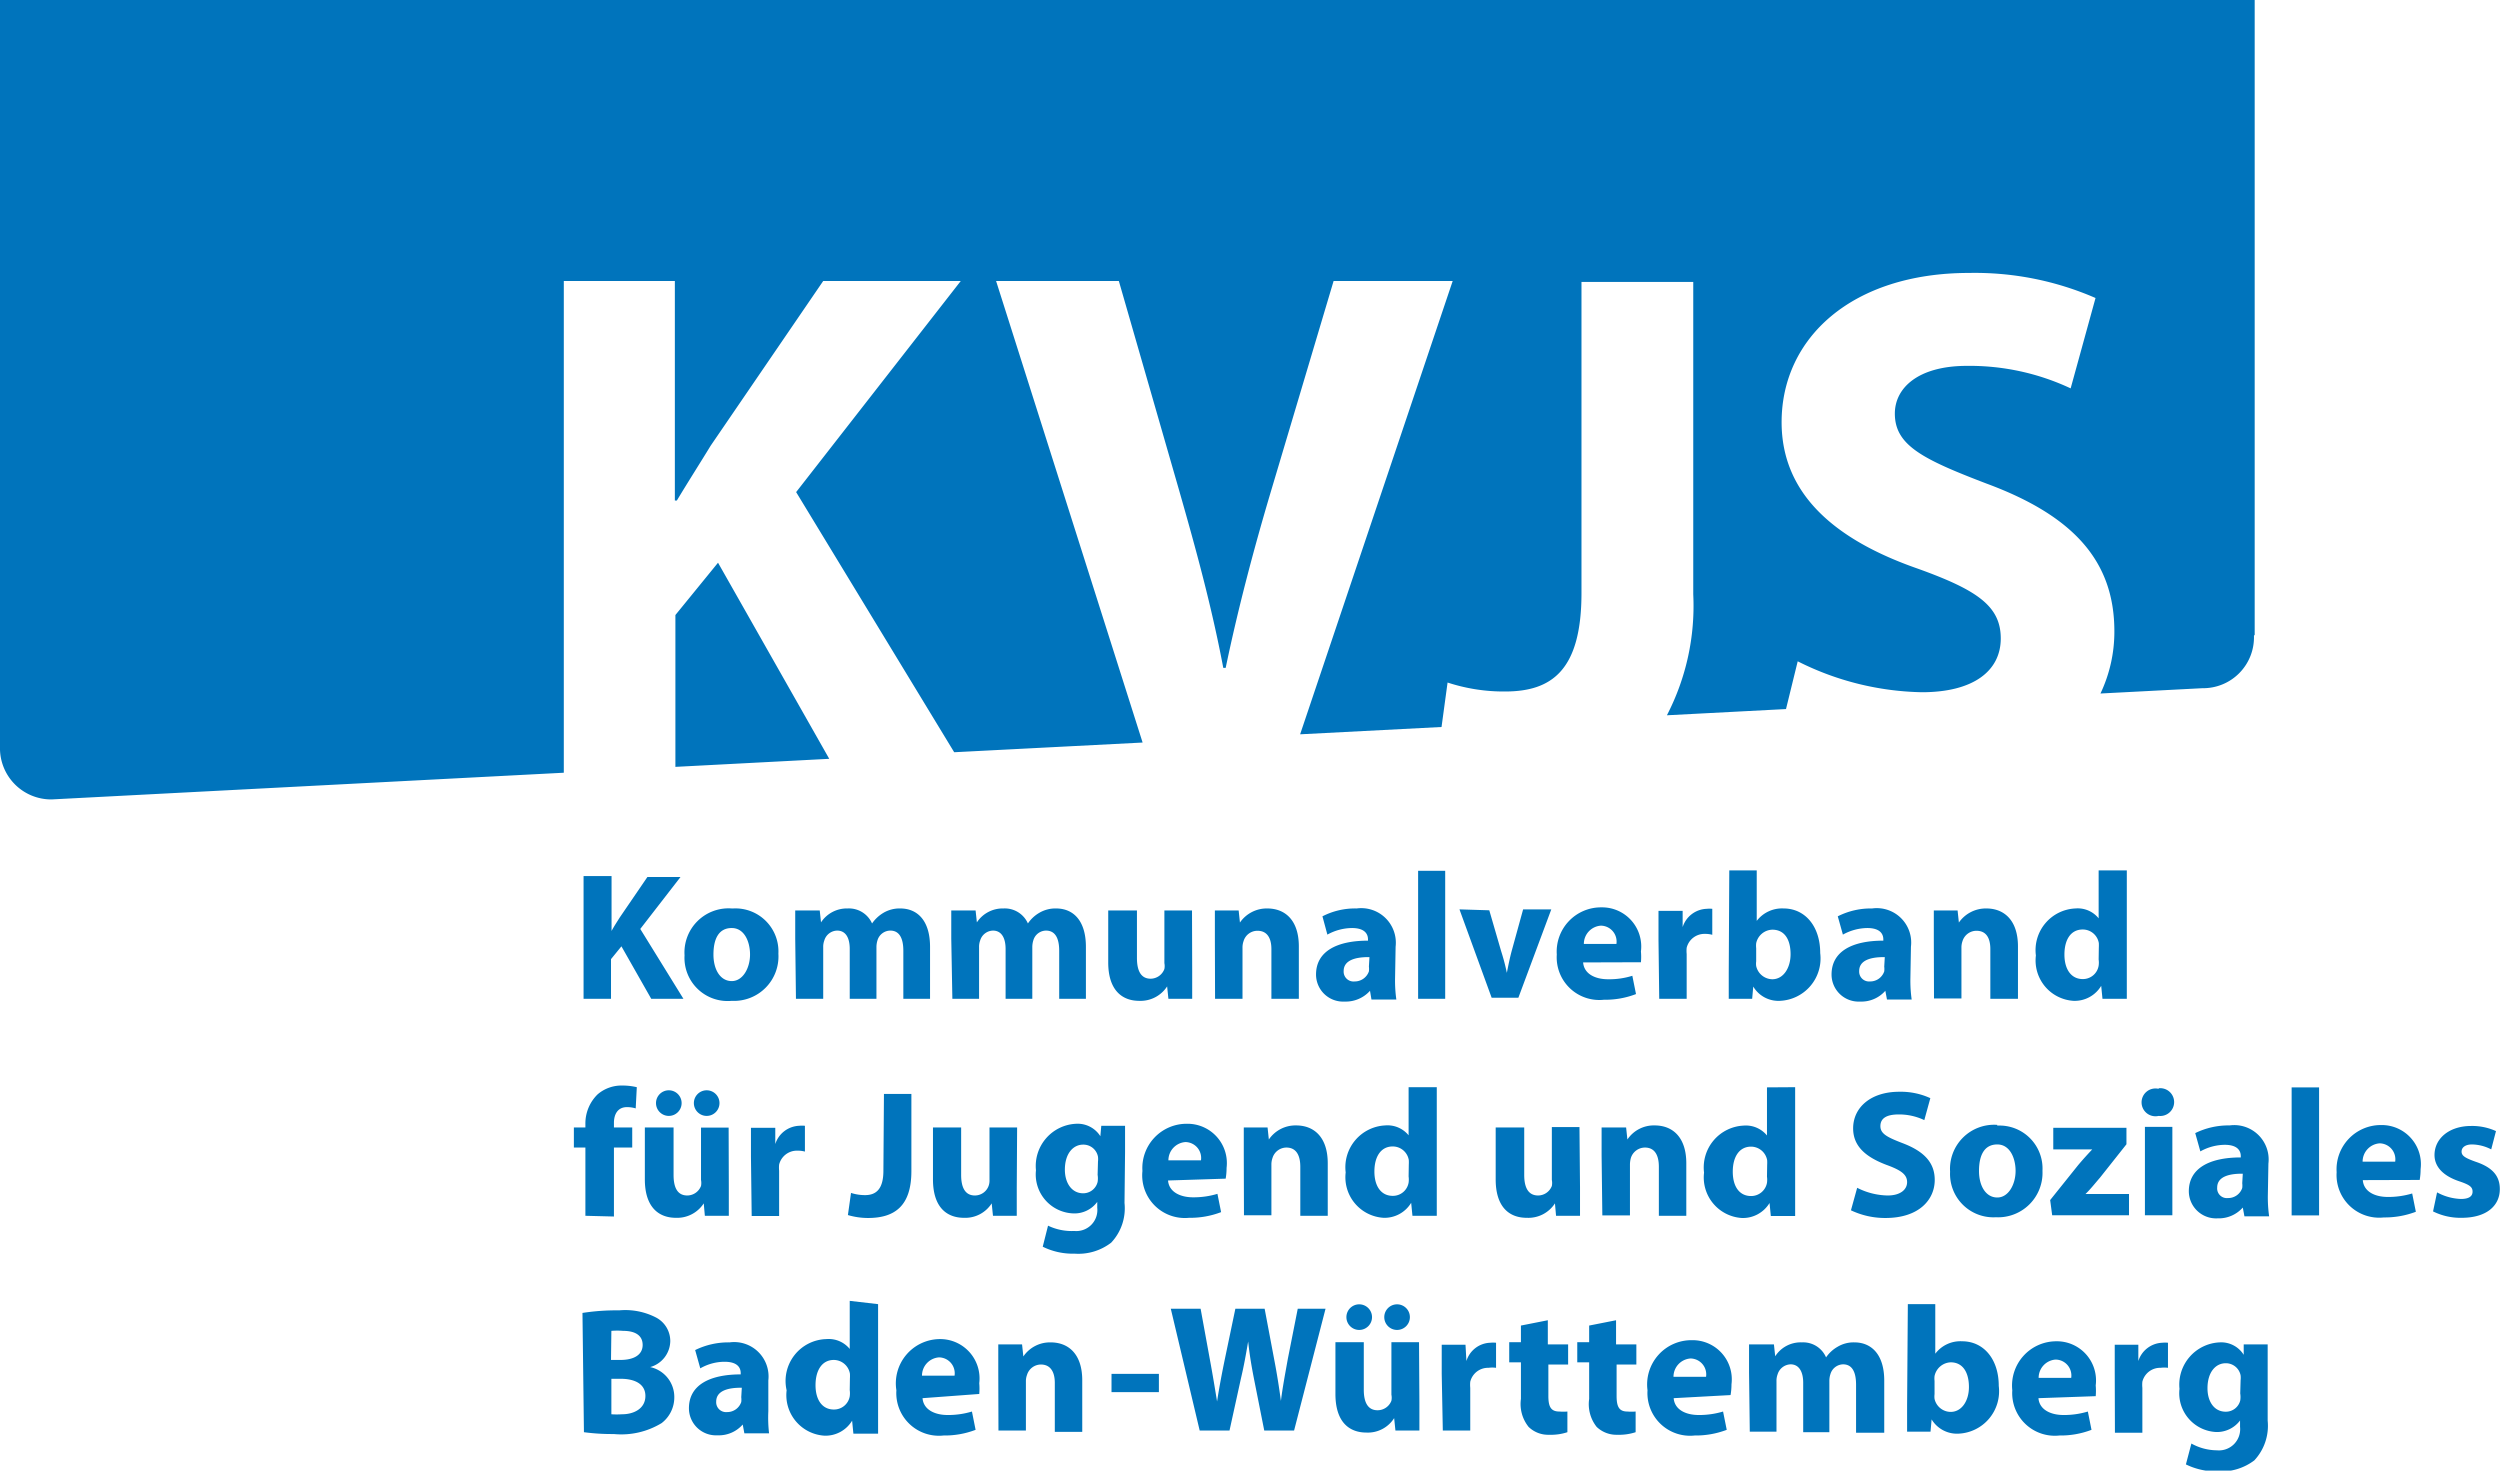 <svg xmlns="http://www.w3.org/2000/svg" xmlns:xlink="http://www.w3.org/1999/xlink" viewBox="0 0 136.66 80.39"><defs><style>.cls-1{fill:none;}.cls-2{clip-path:url(#clip-path);}.cls-3{fill:#0074bc;}</style><clipPath id="clip-path" transform="translate(0 0)"><rect class="cls-1" width="136.66" height="80.39"/></clipPath></defs><title>KVJS-Logo</title><g id="Ebene_2" data-name="Ebene 2"><g id="Ebene_1-2" data-name="Ebene 1"><g class="cls-2"><path class="cls-3" d="M122.46,76.17a1.27,1.27,0,0,1,0,.39.81.81,0,0,1-.79.61c-.64,0-1-.56-1-1.28,0-.88.44-1.37,1-1.37a.82.82,0,0,1,.81.66,1.18,1.18,0,0,1,0,.27Zm1.5-1.25c0-.72,0-1.13,0-1.43h-1.31l0,.57h0a1.45,1.45,0,0,0-1.32-.68,2.31,2.31,0,0,0-2.19,2.54,2.12,2.12,0,0,0,2,2.36,1.58,1.58,0,0,0,1.31-.63h0V78a1.16,1.16,0,0,1-1.26,1.28,2.92,2.92,0,0,1-1.4-.37l-.3,1.14a3.73,3.73,0,0,0,1.74.38,3,3,0,0,0,2-.6,2.77,2.77,0,0,0,.73-2.17Zm-8.35,3.4h1.5V75.87a1.79,1.79,0,0,1,0-.34,1,1,0,0,1,1-.76,1.5,1.5,0,0,1,.4,0V73.4a1.57,1.57,0,0,0-.32,0,1.43,1.43,0,0,0-1.3,1h0l0-.89h-1.29c0,.41,0,.88,0,1.59Zm-4.17-3a1,1,0,0,1,.92-1,.87.87,0,0,1,.86,1Zm3.12,1a3.47,3.47,0,0,0,0-.59,2.14,2.14,0,0,0-2.16-2.41A2.42,2.42,0,0,0,110,76a2.33,2.33,0,0,0,2.58,2.47,4.71,4.71,0,0,0,1.75-.31l-.2-1a4.49,4.49,0,0,1-1.33.19c-.7,0-1.32-.29-1.37-.92Zm-8.81-.83a1.18,1.18,0,0,1,0-.27.94.94,0,0,1,.88-.75c.7,0,1,.6,1,1.35s-.39,1.36-1,1.36a.91.91,0,0,1-.88-.71,1.09,1.09,0,0,1,0-.26Zm-1.5,1.33c0,.54,0,1.12,0,1.44h1.28l.06-.67h0a1.62,1.62,0,0,0,1.46.78,2.32,2.32,0,0,0,2.21-2.61c0-1.48-.84-2.44-2-2.44a1.72,1.72,0,0,0-1.47.68h0V71.29h-1.5Zm-8.6,1.44h1.46V75.5a1,1,0,0,1,.06-.37.77.77,0,0,1,.71-.55c.47,0,.69.42.69,1v2.71H100V75.49a1.21,1.21,0,0,1,.06-.38.74.74,0,0,1,.69-.53c.49,0,.71.41.71,1.11v2.63H103V75.47c0-1.44-.71-2.09-1.63-2.09a1.7,1.7,0,0,0-.92.24,1.91,1.91,0,0,0-.63.58h0a1.36,1.36,0,0,0-1.32-.82,1.65,1.65,0,0,0-1.46.76h0l-.07-.65H95.61c0,.42,0,.94,0,1.54Zm-4.17-3a1,1,0,0,1,.93-1,.87.87,0,0,1,.85,1Zm3.12,1a3.47,3.47,0,0,0,.05-.59,2.14,2.14,0,0,0-2.15-2.41A2.42,2.42,0,0,0,90.06,76a2.33,2.33,0,0,0,2.58,2.47,4.75,4.75,0,0,0,1.75-.31l-.2-1a4.54,4.54,0,0,1-1.33.19c-.71,0-1.32-.29-1.37-.92Zm-7.73-3.8v.91h-.65v1.1h.65v2A2,2,0,0,0,87.28,78a1.56,1.56,0,0,0,1.13.43,2.91,2.91,0,0,0,1-.14V77.16a2.81,2.81,0,0,1-.45,0c-.45,0-.59-.26-.59-.85V74.59h1.08v-1.1H88.34V72.17Zm-3.73,0v.91H82.5v1.1h.64v2A2,2,0,0,0,83.56,78a1.53,1.53,0,0,0,1.12.43,2.87,2.87,0,0,0,1-.14V77.16a2.76,2.76,0,0,1-.44,0c-.46,0-.6-.26-.6-.85V74.59h1.08v-1.1H84.61V72.17Zm-4.27,5.74h1.5V75.87a1.79,1.79,0,0,1,0-.34,1,1,0,0,1,1-.76,1.53,1.53,0,0,1,.41,0V73.4a1.57,1.57,0,0,0-.32,0,1.41,1.41,0,0,0-1.3,1h0l-.05-.89h-1.3c0,.41,0,.88,0,1.59Zm-1.3-4.83H76.06v2.87a.85.85,0,0,1,0,.33.81.81,0,0,1-.76.52c-.52,0-.75-.42-.75-1.12v-2.6H73v2.83c0,1.5.72,2.11,1.7,2.11a1.7,1.7,0,0,0,1.51-.79h0l.07.68h1.31c0-.41,0-.92,0-1.55Zm-1.2-.67a.7.7,0,0,0,0-1.4.7.7,0,0,0,0,1.4Zm-2.07,0a.7.7,0,0,0,0-1.4.7.7,0,1,0,0,1.4Zm-7.09,5.5.63-2.87c.16-.67.27-1.3.39-2h0c.08.76.19,1.38.31,2l.57,2.87h1.63l1.72-6.66H70.94l-.54,2.73c-.14.79-.29,1.57-.38,2.31h0c-.1-.74-.21-1.45-.36-2.23l-.53-2.81h-1.6l-.57,2.73c-.17.82-.32,1.62-.43,2.34h0c-.11-.67-.25-1.53-.4-2.33l-.5-2.74H64l1.58,6.66Zm-6.45-2.1h2.59v-1H60.76Zm-6.18,2.1h1.5V75.53a1,1,0,0,1,.06-.37.8.8,0,0,1,.76-.57c.54,0,.76.43.76,1v2.68h1.5V75.45c0-1.42-.74-2.07-1.73-2.07a1.76,1.76,0,0,0-1.49.77h0l-.07-.66h-1.3c0,.42,0,.94,0,1.54Zm-4.18-3a1,1,0,0,1,.93-1,.87.87,0,0,1,.85,1Zm3.13,1a3.47,3.47,0,0,0,0-.59,2.15,2.15,0,0,0-2.16-2.41A2.42,2.42,0,0,0,49,76a2.33,2.33,0,0,0,2.58,2.47,4.71,4.71,0,0,0,1.75-.31l-.2-1a4.49,4.49,0,0,1-1.33.19c-.7,0-1.32-.29-1.37-.92Zm-7.08-.21a1.27,1.27,0,0,1,0,.34.87.87,0,0,1-.87.72c-.62,0-1-.51-1-1.33s.36-1.38,1-1.38a.9.9,0,0,1,.88.75,2.28,2.28,0,0,1,0,.26Zm0-4.88v2.63h0a1.48,1.48,0,0,0-1.27-.54A2.29,2.29,0,0,0,43,76a2.22,2.22,0,0,0,2.07,2.48,1.7,1.7,0,0,0,1.51-.82h0l.07.71H48c0-.33,0-.9,0-1.44V71.29Zm-5.93,5.27a1.09,1.09,0,0,1,0,.26.81.81,0,0,1-.78.55.54.54,0,0,1-.59-.57c0-.58.61-.77,1.4-.76ZM42,75.46a1.88,1.88,0,0,0-2.12-2.08A4.12,4.12,0,0,0,38,73.8l.28,1a2.67,2.67,0,0,1,1.33-.36c.74,0,.88.36.88.62v.07c-1.71,0-2.83.59-2.83,1.85a1.48,1.48,0,0,0,1.56,1.48,1.74,1.74,0,0,0,1.38-.59h0l.09.48h1.35A7.44,7.44,0,0,1,42,77.14Zm-8.58-.09h.51c.75,0,1.35.27,1.35.94s-.6,1-1.28,1a4.55,4.55,0,0,1-.58,0Zm0-2.62a3.91,3.91,0,0,1,.64,0c.68,0,1.07.26,1.07.77s-.43.82-1.22.82H33.4Zm-1.5,5.54a11.57,11.57,0,0,0,1.63.1,4.23,4.23,0,0,0,2.62-.6,1.77,1.77,0,0,0,.69-1.42,1.67,1.67,0,0,0-1.32-1.64v0a1.5,1.5,0,0,0,1.1-1.42,1.45,1.45,0,0,0-.8-1.3,3.67,3.67,0,0,0-2-.38,12,12,0,0,0-2,.14Z" transform="translate(0 0)"/><path class="cls-3" d="M133,66.22a3.36,3.36,0,0,0,1.56.35c1.38,0,2.09-.67,2.09-1.57,0-.71-.39-1.18-1.31-1.49-.59-.21-.78-.33-.78-.56s.21-.39.57-.39a2.36,2.36,0,0,1,1.05.27l.26-1a3.14,3.14,0,0,0-1.36-.28c-1.19,0-2,.68-2,1.59,0,.56.37,1.11,1.37,1.44.56.19.71.31.71.56s-.19.4-.64.4a2.93,2.93,0,0,1-1.3-.36Zm-3.85-2.72a1,1,0,0,1,.93-1,.87.87,0,0,1,.85,1Zm3.12,1a3.47,3.47,0,0,0,.05-.59,2.14,2.14,0,0,0-2.15-2.41,2.42,2.42,0,0,0-2.44,2.58,2.33,2.33,0,0,0,2.58,2.47,4.75,4.75,0,0,0,1.75-.31l-.2-1a4.54,4.54,0,0,1-1.33.19c-.71,0-1.32-.29-1.37-.92Zm-7,1.94h1.5v-7h-1.5Zm-2.7-1.76a1.09,1.09,0,0,1,0,.26.81.81,0,0,1-.78.55.53.53,0,0,1-.59-.57c0-.58.61-.77,1.4-.76ZM124,63.61a1.88,1.88,0,0,0-2.12-2.09,4.12,4.12,0,0,0-1.88.42l.28,1a2.78,2.78,0,0,1,1.33-.36c.74,0,.88.36.88.62v.07c-1.71,0-2.84.59-2.84,1.85a1.49,1.49,0,0,0,1.57,1.48,1.76,1.76,0,0,0,1.38-.59h0l.09.48h1.35a7.44,7.44,0,0,1-.07-1.18Zm-6-4.09A.76.76,0,1,0,118,61a.76.76,0,1,0,0-1.51m.75,2.11h-1.5v4.83h1.5Zm-6.57,4.83h4.2V65.27H114v0c.28-.27.52-.58.79-.89l1.45-1.83v-.9h-4v1.18h2.13v0c-.28.3-.5.54-.77.86l-1.53,1.91Zm-3-3.87c.68,0,1,.73,1,1.45s-.38,1.45-1,1.45-1-.62-1-1.45.27-1.45,1-1.45m0-1.07a2.41,2.41,0,0,0-2.58,2.56,2.37,2.37,0,0,0,2.5,2.49A2.43,2.43,0,0,0,111.65,64a2.35,2.35,0,0,0-2.47-2.47m-8,4.63a4.33,4.33,0,0,0,1.89.42c1.83,0,2.69-1,2.69-2.08,0-.93-.56-1.55-1.73-2-.86-.33-1.24-.52-1.24-.94s.32-.64,1-.64a3.21,3.21,0,0,1,1.4.31l.33-1.2a3.86,3.86,0,0,0-1.7-.35c-1.57,0-2.52.87-2.52,2,0,1,.72,1.58,1.83,2,.8.29,1.12.53,1.12.94s-.37.73-1.06.73a3.8,3.8,0,0,1-1.67-.42Zm-4.59-1.84a1.22,1.22,0,0,1,0,.34.88.88,0,0,1-.87.72c-.63,0-1-.51-1-1.33s.36-1.37,1-1.37a.9.9,0,0,1,.88.74,2.28,2.28,0,0,1,0,.26Zm0-4.88v2.63h0a1.49,1.49,0,0,0-1.28-.54,2.29,2.29,0,0,0-2.16,2.57,2.22,2.22,0,0,0,2.06,2.48,1.7,1.7,0,0,0,1.52-.82h0l.07.71h1.33c0-.33,0-.9,0-1.44V59.43Zm-9,7H89.1V63.67a1.38,1.38,0,0,1,.05-.37.81.81,0,0,1,.77-.57c.54,0,.76.43.76,1.05v2.68h1.5V63.59c0-1.42-.74-2.07-1.73-2.07a1.74,1.74,0,0,0-1.49.77h0l-.07-.66H87.55c0,.42,0,.94,0,1.54Zm-1.25-4.83H84.83V64.5a.85.85,0,0,1,0,.33.81.81,0,0,1-.75.52c-.53,0-.76-.42-.76-1.12v-2.6H81.76v2.84c0,1.49.72,2.1,1.7,2.1A1.73,1.73,0,0,0,85,65.78h0l.06.68h1.31c0-.4,0-.92,0-1.55ZM77,64.31a1.22,1.22,0,0,1,0,.34.87.87,0,0,1-.87.72c-.62,0-1-.51-1-1.33s.36-1.37,1-1.37a.89.89,0,0,1,.88.74,2.28,2.28,0,0,1,0,.26Zm0-4.88v2.63h0a1.49,1.49,0,0,0-1.28-.54,2.29,2.29,0,0,0-2.16,2.57,2.22,2.22,0,0,0,2.07,2.48,1.7,1.7,0,0,0,1.51-.82h0l.07.71h1.33c0-.33,0-.9,0-1.44V59.43Zm-9,7h1.5V63.67a1.06,1.06,0,0,1,.06-.37.8.8,0,0,1,.76-.57c.54,0,.76.43.76,1.05v2.68h1.5V63.59c0-1.42-.74-2.07-1.73-2.07a1.76,1.76,0,0,0-1.49.77h0l-.07-.66h-1.3c0,.42,0,.94,0,1.54Zm-4.13-3a1,1,0,0,1,.93-1,.87.87,0,0,1,.85,1Zm3.13,1a3.47,3.47,0,0,0,.05-.59,2.15,2.15,0,0,0-2.16-2.41,2.42,2.42,0,0,0-2.44,2.58A2.33,2.33,0,0,0,65,66.57a4.71,4.71,0,0,0,1.75-.31l-.2-1a4.49,4.49,0,0,1-1.33.19c-.7,0-1.32-.29-1.37-.92Zm-7-.21a1.23,1.23,0,0,1,0,.39.81.81,0,0,1-.79.62c-.63,0-1-.57-1-1.29,0-.88.45-1.37,1-1.37a.81.81,0,0,1,.81.66,1.18,1.18,0,0,1,0,.27Zm1.5-1.25c0-.72,0-1.12,0-1.43h-1.3l-.05.57h0a1.47,1.47,0,0,0-1.33-.68,2.31,2.31,0,0,0-2.19,2.54,2.13,2.13,0,0,0,2.05,2.36,1.54,1.54,0,0,0,1.3-.63h0v.32a1.15,1.15,0,0,1-1.25,1.27A3,3,0,0,1,57.29,67L57,68.15a3.7,3.7,0,0,0,1.74.38,2.94,2.94,0,0,0,2-.6,2.74,2.74,0,0,0,.73-2.17ZM55.6,61.63H54.09V64.5a.85.85,0,0,1-.05.33.8.8,0,0,1-.75.52c-.52,0-.75-.42-.75-1.12v-2.6H51v2.84c0,1.49.72,2.1,1.7,2.1a1.71,1.71,0,0,0,1.51-.79h0l.07.68h1.3c0-.4,0-.92,0-1.55ZM48.29,64c0,1-.4,1.33-1,1.33a2.49,2.49,0,0,1-.77-.12l-.17,1.21a3.9,3.9,0,0,0,1.1.16c1.46,0,2.37-.66,2.37-2.56V59.8h-1.5Zm-7.2,2.47h1.5V64a1.79,1.79,0,0,1,0-.34,1,1,0,0,1,1-.76,1.53,1.53,0,0,1,.41.05V61.54a1.57,1.57,0,0,0-.32,0,1.43,1.43,0,0,0-1.3,1h0l0-.89H41.05c0,.41,0,.88,0,1.59Zm-1.26-4.83H38.32V64.5a.85.85,0,0,1,0,.33.81.81,0,0,1-.75.52c-.53,0-.75-.42-.75-1.12v-2.6H35.25v2.84c0,1.49.73,2.1,1.7,2.1a1.73,1.73,0,0,0,1.52-.79h0l.06.68h1.31c0-.4,0-.92,0-1.55ZM38.63,61a.7.7,0,0,0,0-1.4.7.7,0,0,0,0,1.4Zm-2.07,0a.7.7,0,0,0,0-1.4.7.7,0,1,0,0,1.4Zm-3,5.5V62.73h1v-1.1h-1v-.25c0-.47.21-.86.71-.86a1.62,1.62,0,0,1,.48.07l.06-1.16a3.4,3.4,0,0,0-.8-.09,2,2,0,0,0-1.34.48A2.22,2.22,0,0,0,32,61.44v.19h-.63v1.1H32v3.73Z" transform="translate(0 0)"/><path class="cls-3" d="M114.72,52.45a1.18,1.18,0,0,1,0,.34.87.87,0,0,1-.87.73c-.62,0-1-.52-1-1.34s.35-1.37,1-1.37a.89.89,0,0,1,.88.74,2.46,2.46,0,0,1,0,.26Zm0-4.87V50.2h0a1.47,1.47,0,0,0-1.27-.54,2.28,2.28,0,0,0-2.16,2.57,2.21,2.21,0,0,0,2.06,2.48,1.69,1.69,0,0,0,1.51-.82h0l.07.71h1.33c0-.32,0-.9,0-1.44V47.58Zm-9,7h1.5V51.81a1.06,1.06,0,0,1,.06-.37.8.8,0,0,1,.76-.56c.55,0,.76.42.76,1V54.6h1.51V51.74c0-1.43-.75-2.08-1.73-2.08a1.8,1.8,0,0,0-1.5.77h0l-.07-.66h-1.3c0,.42,0,.94,0,1.54ZM103,52.84a1.09,1.09,0,0,1,0,.26.81.81,0,0,1-.78.55.54.54,0,0,1-.59-.57c0-.58.61-.77,1.4-.76Zm1.46-1.09a1.88,1.88,0,0,0-2.12-2.09,4,4,0,0,0-1.88.43l.28,1a2.81,2.81,0,0,1,1.33-.36c.74,0,.88.36.88.62v.07c-1.71,0-2.83.59-2.83,1.85a1.48,1.48,0,0,0,1.56,1.48,1.74,1.74,0,0,0,1.38-.59h0l.09.48h1.35a7.38,7.38,0,0,1-.07-1.17ZM96,51.83a1.24,1.24,0,0,1,0-.27.93.93,0,0,1,.88-.74c.71,0,1,.59,1,1.34s-.39,1.37-1,1.37a.92.92,0,0,1-.88-.72,1,1,0,0,1,0-.26Zm-1.5,1.33c0,.54,0,1.13,0,1.44h1.28l.06-.67h0a1.6,1.6,0,0,0,1.45.78,2.32,2.32,0,0,0,2.21-2.61c0-1.48-.84-2.44-2-2.44a1.74,1.74,0,0,0-1.47.68h0V47.58h-1.5ZM90.7,54.6h1.5V52.15a1.79,1.79,0,0,1,0-.34,1,1,0,0,1,1-.76,1.45,1.45,0,0,1,.4.05V49.68a1.51,1.51,0,0,0-.31,0,1.43,1.43,0,0,0-1.31,1h0l0-.89H90.66c0,.41,0,.88,0,1.59Zm-4.12-3a1,1,0,0,1,.93-1,.87.87,0,0,1,.85,1Zm3.12,1a3.36,3.36,0,0,0,0-.59,2.14,2.14,0,0,0-2.16-2.41,2.42,2.42,0,0,0-2.44,2.58,2.33,2.33,0,0,0,2.58,2.47,4.67,4.67,0,0,0,1.75-.31l-.2-1a4.19,4.19,0,0,1-1.33.19c-.7,0-1.31-.29-1.36-.92Zm-9.92-2.89,1.76,4.83H83l1.8-4.83H83.26L82.63,52c-.11.42-.18.78-.26,1.18h0A11.14,11.14,0,0,0,82.06,52l-.65-2.24ZM77.52,54.6H79v-7H77.52Zm-2.69-1.76a1.09,1.09,0,0,1,0,.26.82.82,0,0,1-.78.55.54.54,0,0,1-.6-.57c0-.58.62-.77,1.41-.76Zm1.46-1.09a1.89,1.89,0,0,0-2.13-2.09,3.89,3.89,0,0,0-1.87.43l.27,1a2.82,2.82,0,0,1,1.34-.36c.74,0,.88.36.88.62v.07c-1.71,0-2.84.59-2.84,1.85a1.48,1.48,0,0,0,1.56,1.48,1.78,1.78,0,0,0,1.39-.59h0l.08.48h1.36a7.38,7.38,0,0,1-.07-1.17ZM66.42,54.6h1.5V51.81a1.06,1.06,0,0,1,.06-.37.79.79,0,0,1,.76-.56c.54,0,.76.42.76,1V54.6H71V51.74c0-1.43-.74-2.08-1.73-2.08a1.78,1.78,0,0,0-1.49.77h0l-.07-.66h-1.3c0,.42,0,.94,0,1.54Zm-1.26-4.83H63.65v2.88a.83.83,0,0,1,0,.32.81.81,0,0,1-.75.53c-.53,0-.75-.43-.75-1.13v-2.6H60.58v2.84c0,1.49.73,2.1,1.7,2.1a1.73,1.73,0,0,0,1.52-.79h0l.07.68h1.3c0-.4,0-.92,0-1.55ZM52.06,54.6h1.46V51.78a1,1,0,0,1,.06-.37.75.75,0,0,1,.7-.54c.47,0,.69.41.69,1V54.6h1.46V51.77a1.26,1.26,0,0,1,.06-.38.73.73,0,0,1,.69-.52c.49,0,.72.4.72,1.1V54.6h1.46V51.76c0-1.45-.7-2.1-1.63-2.1a1.73,1.73,0,0,0-.92.24,1.89,1.89,0,0,0-.62.58h0a1.38,1.38,0,0,0-1.33-.82,1.69,1.69,0,0,0-1.46.76h0l-.07-.65H52c0,.42,0,.94,0,1.54Zm-8.55,0H45V51.78a1,1,0,0,1,.06-.37.75.75,0,0,1,.7-.54c.48,0,.69.41.69,1V54.6h1.46V51.77a1.26,1.26,0,0,1,.06-.38.74.74,0,0,1,.7-.52c.48,0,.71.4.71,1.1V54.6h1.46V51.76c0-1.45-.7-2.1-1.63-2.1a1.73,1.73,0,0,0-.92.24,2,2,0,0,0-.62.58h0a1.38,1.38,0,0,0-1.33-.82,1.69,1.69,0,0,0-1.46.76h0l-.07-.65H43.47c0,.42,0,.94,0,1.54ZM40,50.73c.68,0,1,.73,1,1.45s-.38,1.45-1,1.45-1-.62-1-1.45.27-1.45,1-1.45m0-1.07a2.41,2.41,0,0,0-2.58,2.56A2.36,2.36,0,0,0,40,54.71a2.43,2.43,0,0,0,2.55-2.58,2.35,2.35,0,0,0-2.47-2.47M31.9,54.6h1.5V52.43l.57-.7L35.6,54.6h1.76L35,50.78l2.2-2.84H35.39l-1.51,2.21c-.15.24-.31.48-.45.74h0v-3H31.9Z" transform="translate(0 0)"/><path class="cls-3" d="M39.25,30.76l-2.33,2.86v8.3l8.41-.44Zm84,3.94V0H0V40.82A2.8,2.8,0,0,0,2.82,43.7l28-1.46V15.36h6.07v12H37c.6-1,1.24-2,1.85-3l6.15-9h7.52l-9,11.54,8.64,14.22,10.3-.53L54.45,15.36h6.71l3.3,11.46c.92,3.22,1.77,6.31,2.41,9.69H67c.68-3.26,1.53-6.47,2.45-9.57L72.9,15.36h6.51L71.07,40.14l7.73-.4.33-2.43a9.85,9.85,0,0,0,3.14.49c2.57,0,4.18-1.17,4.18-5.39v-17h6.11V32.49a13,13,0,0,1-1.44,6.61l6.51-.34.64-2.61a15.69,15.69,0,0,0,6.79,1.69c2.82,0,4.31-1.17,4.31-2.94s-1.29-2.65-4.55-3.82c-4.5-1.57-7.43-4.06-7.43-8,0-4.62,3.86-8.16,10.25-8.16a16.5,16.5,0,0,1,6.91,1.37l-1.36,4.94A13,13,0,0,0,107.52,20c-2.66,0-3.94,1.2-3.94,2.61,0,1.73,1.52,2.49,5,3.82,4.79,1.77,7,4.26,7,8.08a7.87,7.87,0,0,1-.76,3.4l5.57-.29a2.78,2.78,0,0,0,2.82-2.87" transform="translate(0 0)"/></g></g></g></svg>